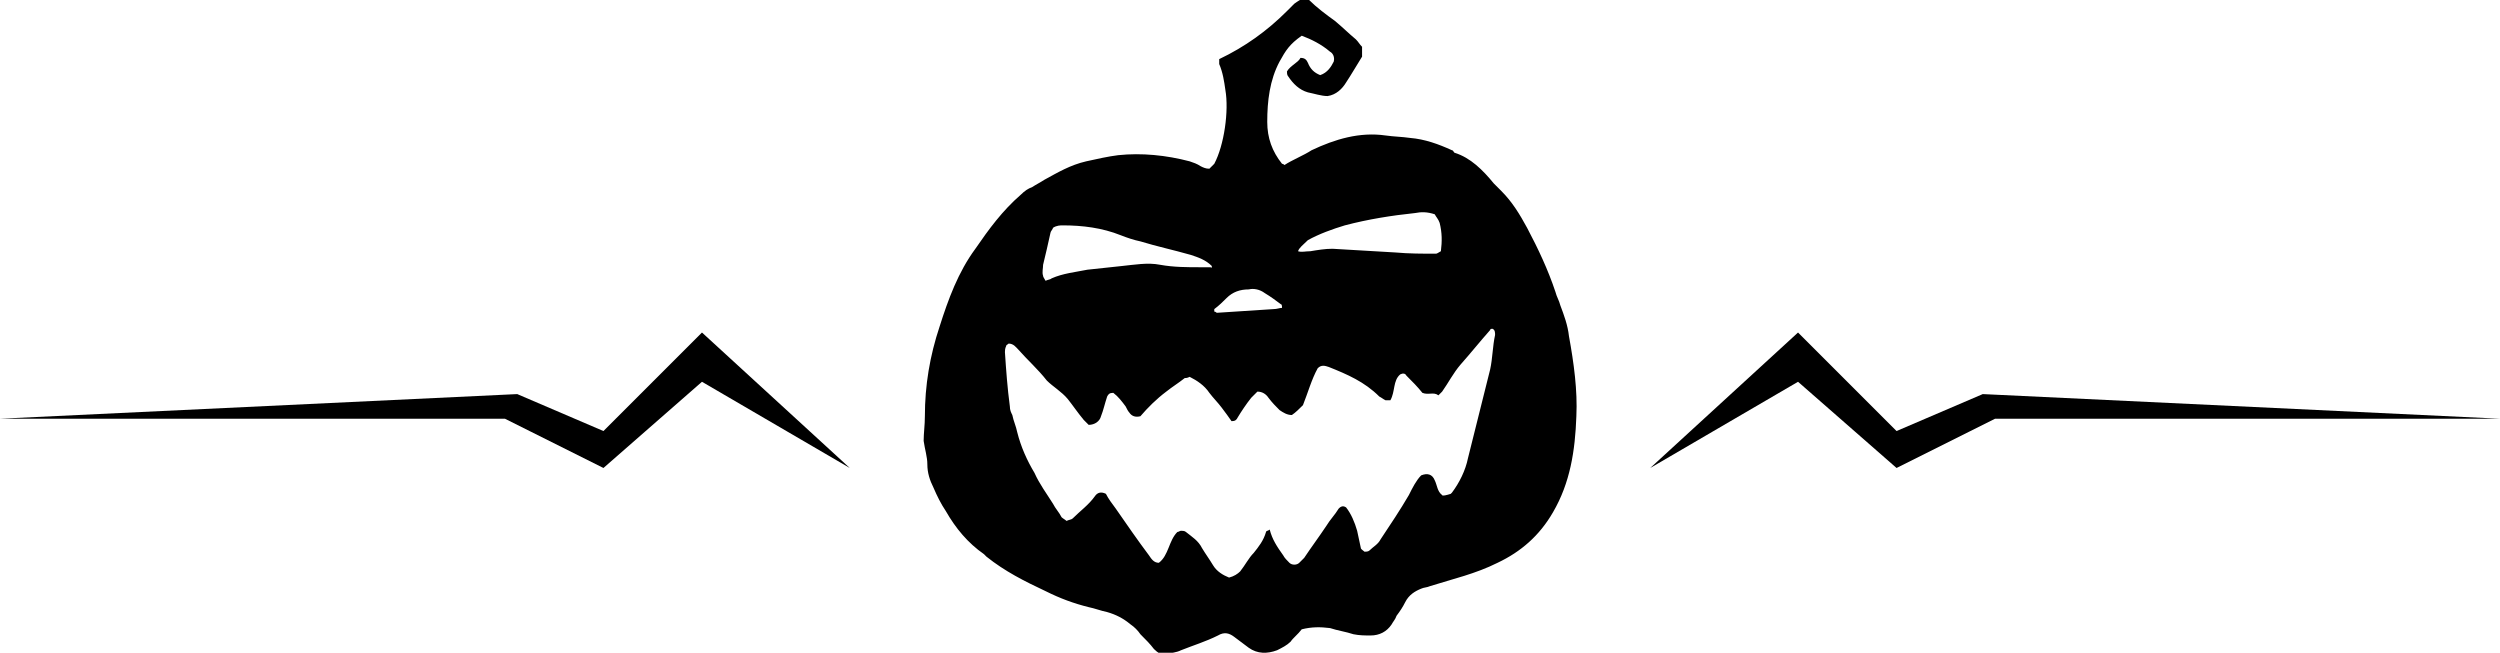 <svg id="Слой_1" xmlns="http://www.w3.org/2000/svg" viewBox="-623.6 300.2 203 53" style="enable-background:new -623.6 300.2 203 53"><style>.st0{fill-rule:evenodd;clip-rule:evenodd}</style><path d="M-517.9 351.3c-.3.4-.7.7-.9 1-.3.3-.7.5-1.1.7-.8.3-1.6.3-2.3-.2l-1.2-.9c-.4-.3-.8-.4-1.3-.1-1 .5-2 .8-3 1.2-.4.2-.8.2-1.2.3-.4.1-.7-.1-1-.4-.3-.4-.7-.8-1.1-1.2-.2-.3-.5-.6-.8-.8-.6-.5-1.2-.8-1.9-1-.5-.1-1-.3-1.5-.4-1.2-.3-2.3-.7-3.5-1.3-1.7-.8-3.3-1.6-4.8-2.8l-.2-.2c-1.3-.9-2.3-2.1-3.1-3.5-.4-.6-.7-1.2-1-1.9-.3-.6-.5-1.2-.5-1.9 0-.6-.2-1.2-.3-1.9 0-.6.1-1.3.1-2 0-2.5.4-4.9 1.2-7.3.7-2.2 1.5-4.4 2.9-6.3 1.1-1.6 2.2-3.1 3.7-4.4.3-.3.6-.5.9-.6.3-.2.7-.4 1-.6 1.1-.6 2.1-1.2 3.4-1.5.9-.2 1.8-.4 2.6-.5 1.9-.2 3.9 0 5.8.5.3.1.6.2.9.4.2.1.4.2.7.2l.4-.4c.8-1.5 1.2-4.3.9-6-.1-.7-.2-1.4-.5-2.1v-.4c2.1-1 3.9-2.3 5.5-3.9l.6-.6c.3-.2.5-.4.9-.4.1 0 .2 0 .3.1.6.6 1.4 1.2 2.1 1.7.6.5 1.1 1 1.7 1.5.2.2.3.4.5.6v.8c-.5.8-.9 1.5-1.3 2.1-.3.5-.8 1-1.5 1.1-.5 0-1.1-.2-1.6-.3-.7-.2-1.2-.7-1.6-1.3-.1-.1-.1-.3-.1-.4.3-.5.9-.7 1.1-1.1.4 0 .5.2.6.4.2.5.5.8 1 1 .6-.2.9-.7 1.1-1.1.1-.4-.1-.7-.3-.8-.7-.6-1.5-1-2.3-1.3-1 .7-1.3 1.2-1.8 2.1-.8 1.5-1 3.2-1 4.9 0 1.3.4 2.4 1.2 3.4 0 0 .1 0 .2.1.3-.2.7-.4 1.1-.6.4-.2.8-.4 1.1-.6 1.9-.9 3.9-1.5 6-1.2.7.1 1.3.1 2 .2 1.2.1 2.3.5 3.4 1 .1 0 .1.1.2.2 1.3.4 2.3 1.4 3.2 2.5l.6.6c.9.9 1.5 1.9 2.1 3 .9 1.7 1.7 3.4 2.3 5.2.1.4.3.7.4 1.1.3.8.6 1.6.7 2.5.4 2.2.7 4.4.6 6.5-.1 2.8-.5 5.4-1.9 7.8-1.1 1.9-2.6 3.2-4.5 4.1-1.8.9-3.6 1.3-5.5 1.9-.2.1-.5.1-.7.2-.5.2-1 .5-1.3 1.1-.2.4-.4.7-.7 1.1-.1.3-.3.5-.4.7-.4.6-1 .9-1.7.9-.5 0-.9 0-1.4-.1-.6-.2-1.3-.3-1.9-.5-.8-.1-1.5-.1-2.3.1zm-.3-30.7c.3.1.6 0 1 0 .6-.1 1.2-.2 1.8-.2l5.1.3c1.1.1 2.2.1 3.3.1.1 0 .2-.1.4-.2.1-.8.1-1.5-.1-2.3-.1-.3-.3-.5-.4-.7-.6-.2-1.1-.2-1.6-.1-1.9.2-3.8.5-5.7 1-1 .3-2.1.7-3 1.2-.4.4-.7.6-.8.9zm12.4 19.7l.1-.1c.6-.8 1.1-1.8 1.3-2.8l1.8-7.2c.2-.9.2-1.9.4-2.8 0-.2 0-.4-.2-.5-.1 0-.2 0-.2.1-.8.9-1.6 1.9-2.4 2.8-.6.7-1 1.5-1.5 2.2l-.3.3c-.4-.3-.8 0-1.3-.2-.4-.5-.8-.9-1.3-1.4-.1-.2-.3-.2-.5-.1-.6.5-.4 1.4-.8 2.1h-.4c-.2-.1-.3-.2-.5-.3-1.2-1.2-2.6-1.8-4.1-2.4-.3-.1-.6-.2-.9.1-.5.9-.8 2-1.2 3-.3.3-.6.6-.9.8-.4 0-.7-.2-1-.4-.3-.3-.6-.6-.9-1-.2-.3-.5-.5-.9-.5l-.5.5c-.4.5-.8 1.1-1.1 1.6-.1.2-.2.3-.5.3-.2-.3-.5-.7-.8-1.1-.3-.4-.7-.8-1-1.2-.4-.6-1-1-1.6-1.3-.2.1-.3.1-.4.1-.5.4-1 .7-1.5 1.1-.8.6-1.5 1.3-2.1 2-.4.1-.7 0-.9-.3-.1-.1-.2-.3-.3-.5-.3-.4-.6-.8-1-1.1-.3 0-.4.1-.5.3-.2.6-.3 1.1-.5 1.6-.1.4-.5.7-1 .7l-.4-.4c-.5-.6-.9-1.2-1.3-1.7-.5-.6-1.2-1-1.7-1.5-.7-.9-1.6-1.7-2.3-2.5-.2-.2-.4-.5-.8-.5-.1.1-.2.1-.2.2-.1.2-.1.4-.1.5.1 1.5.2 2.9.4 4.4 0 .3.1.5.2.7.1.5.3.9.4 1.4.3 1.2.8 2.3 1.4 3.3.4.9 1 1.7 1.5 2.5.2.4.5.7.7 1.1.1.1.3.2.4.3.2-.1.4-.1.5-.2.6-.6 1.3-1.1 1.8-1.8.2-.3.5-.4.9-.2.2.4.5.8.8 1.2.9 1.3 1.8 2.6 2.7 3.8.2.3.4.6.8.6.8-.6.8-1.8 1.5-2.5.1 0 .2-.1.3-.1.1 0 .3 0 .4.1.5.4 1 .7 1.3 1.3.3.5.6.9.9 1.4.3.5.8.8 1.3 1 .4-.1.7-.3.9-.5.4-.5.7-1.1 1.1-1.5.4-.5.8-1 1-1.7 0-.1.2-.1.3-.2.2.8.6 1.4 1.1 2.1.1.2.3.4.5.6.2.2.6.2.8 0l.4-.4c.6-.9 1.2-1.7 1.8-2.6.3-.5.7-.9 1-1.4.1-.1.3-.3.6-.1.4.5.7 1.2.9 1.9.1.5.2.9.3 1.4 0 .1.2.2.3.3.1 0 .3 0 .4-.1.3-.3.7-.5.9-.9.8-1.2 1.6-2.4 2.3-3.6.3-.6.6-1.2 1-1.6.5-.2.9-.1 1.1.4.2.4.2.9.6 1.2 0 .1.4 0 .7-.1zm-19.4-18.5c-.5-.5-1.1-.7-1.7-.9-1.4-.4-2.8-.7-4.1-1.1-.5-.1-1.1-.3-1.6-.5-1.5-.6-3.1-.8-4.7-.8-.2 0-.5 0-.8.2 0 .1-.2.3-.2.4-.2.9-.4 1.8-.6 2.6 0 .3-.1.6 0 .9 0 .1.1.2.2.4.2-.1.4-.1.5-.2.9-.4 1.9-.5 2.9-.7.9-.1 1.9-.2 2.8-.3 1-.1 2.1-.3 3.1-.1 1.1.2 2.2.2 3.3.2h.8c.1.1.1 0 .1-.1zm5.7 3.4c0-.1 0-.3-.1-.3-.4-.3-.8-.6-1.3-.9-.4-.3-.9-.4-1.3-.3-.7 0-1.3.2-1.8.7-.3.3-.6.6-1 .9v.2c.1 0 .2.1.2.1 1.6-.1 3.1-.2 4.6-.3.3 0 .5-.1.7-.1z"/><path class="st0" d="M-554.6 338.2l-12-11-8 8-7-3-42 2h41l8 4 8-7 12 7zM-489.6 338.2l12-11 8 8 7-3 42 2h-41l-8 4-8-7-12 7z"/></svg>